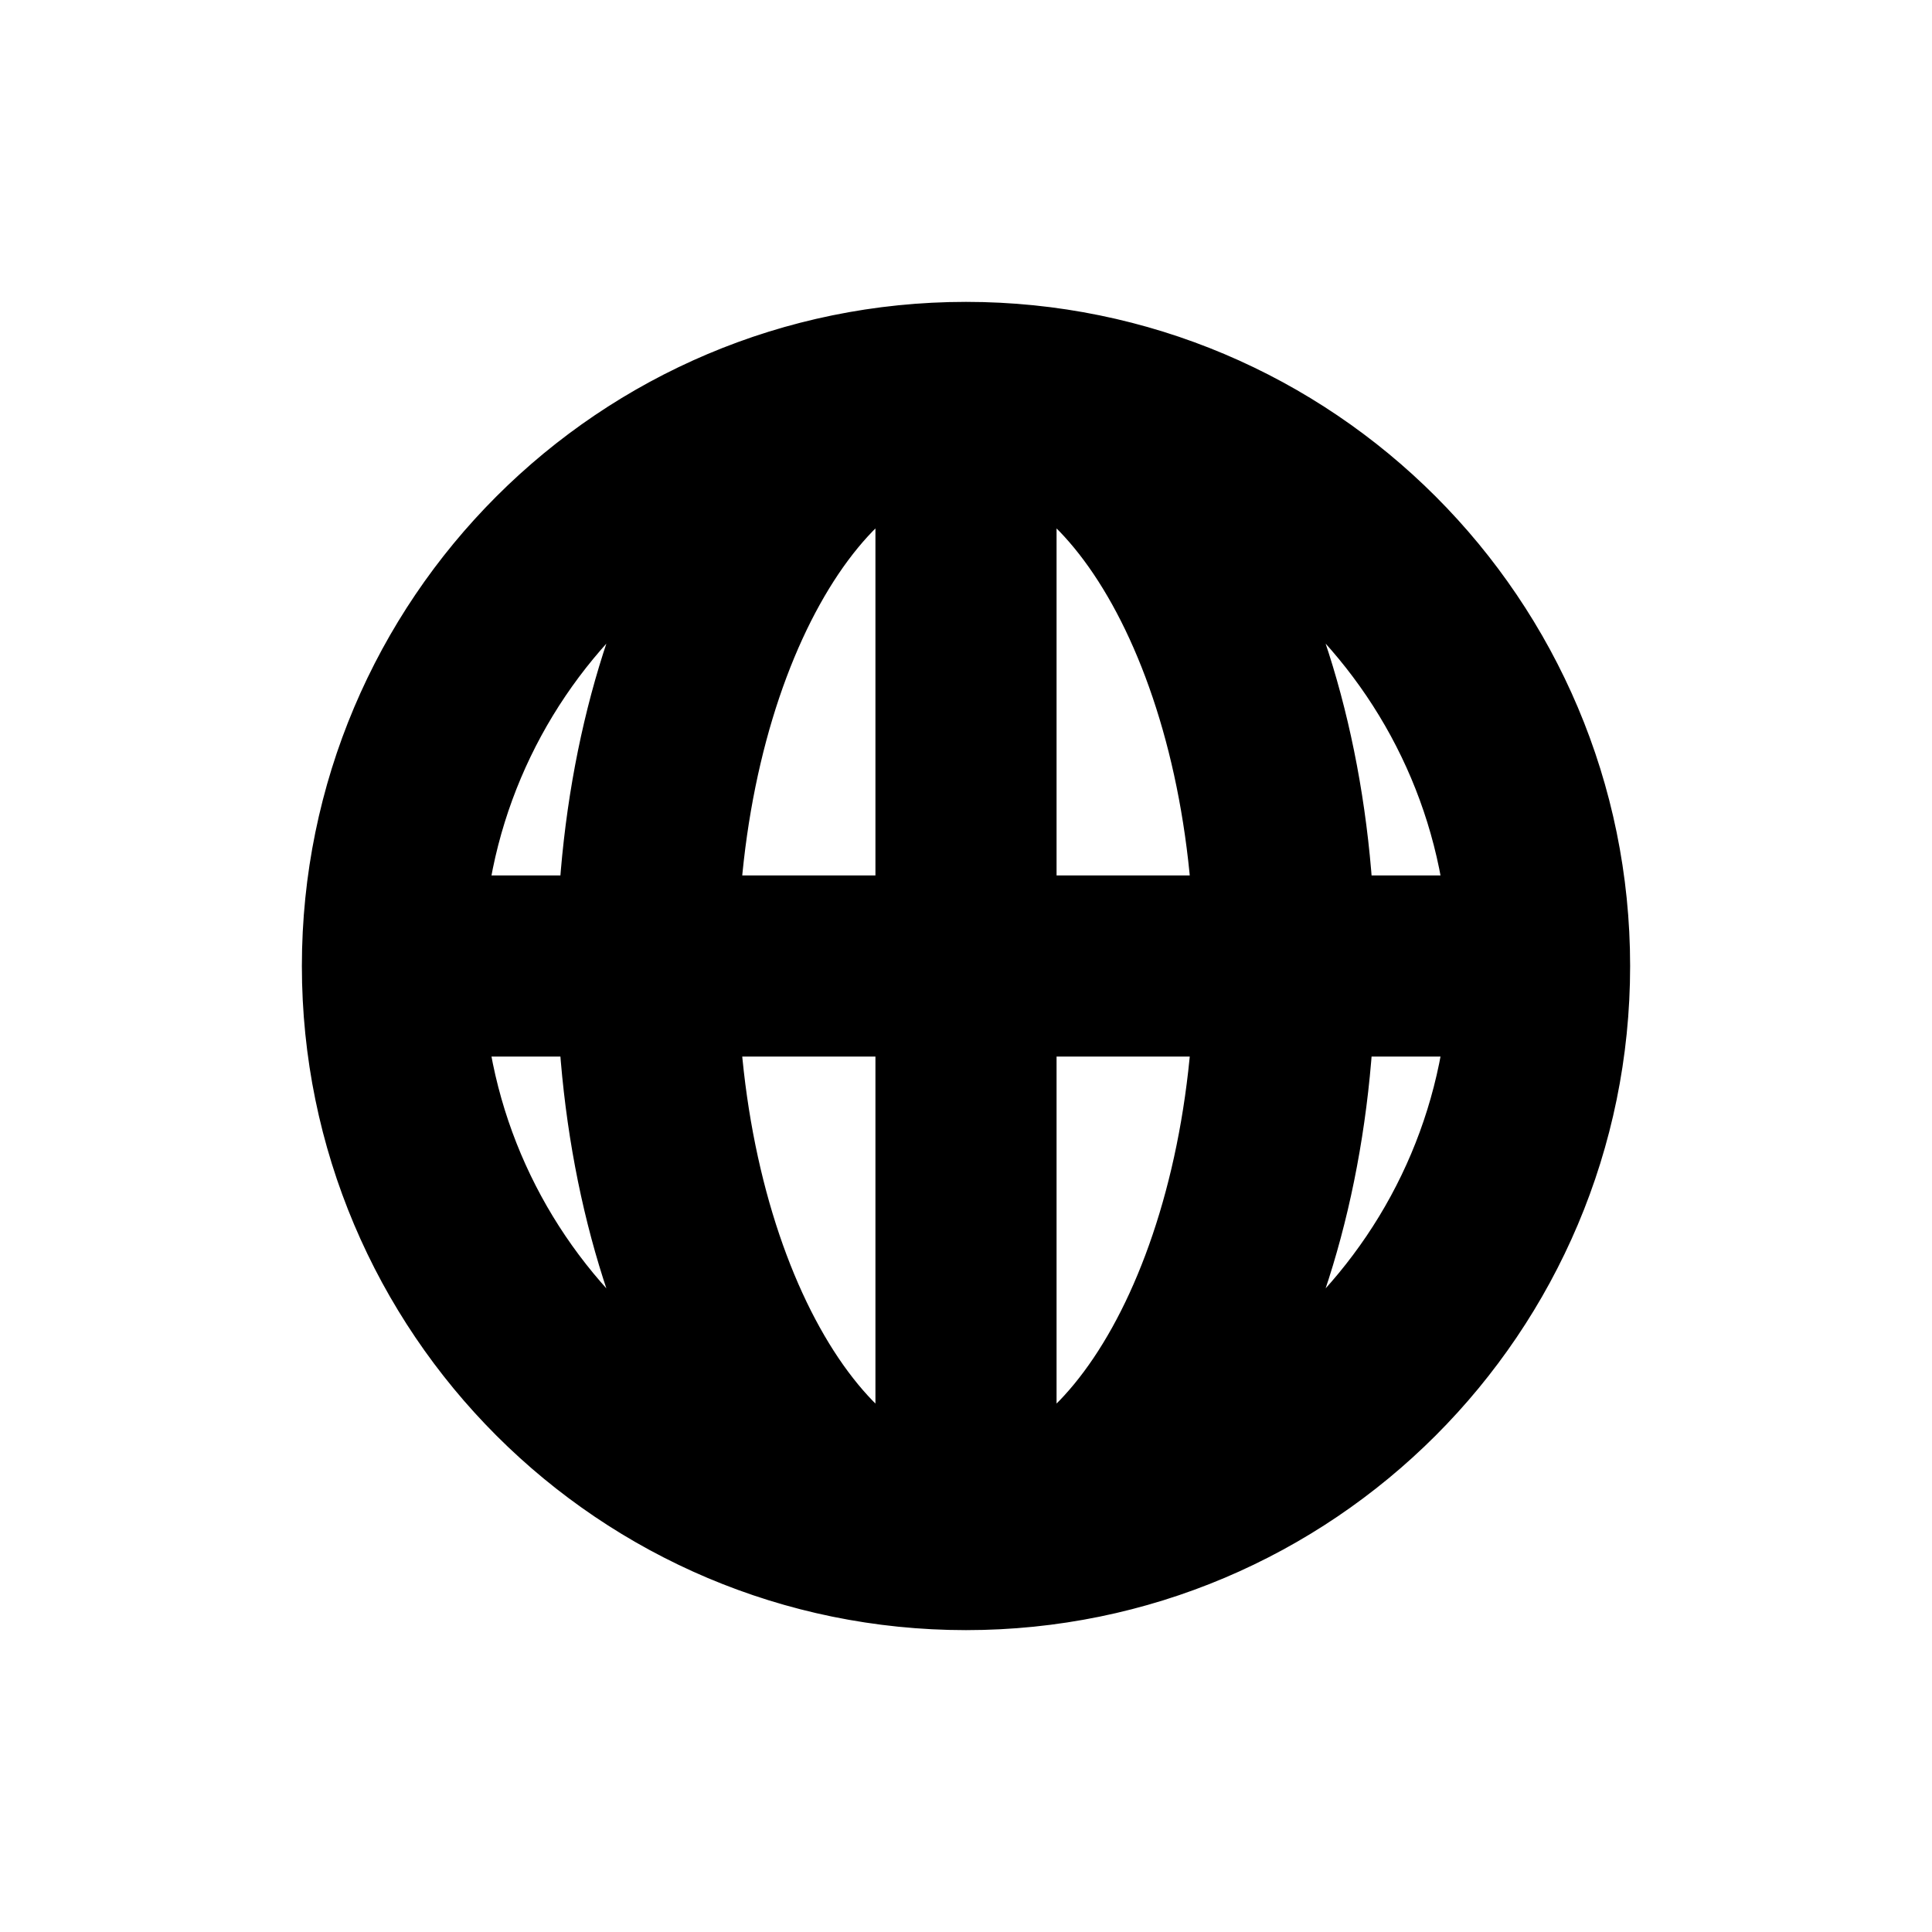 <svg width="16" height="16" viewBox="0 0 16 16" fill="none" xmlns="http://www.w3.org/2000/svg">
<g id="Generic=globe, Size=16px, weight=regular">
<path id="globe" d="M12.75 8C12.75 10.623 10.623 12.75 8 12.75M12.75 8C12.75 5.377 10.623 3.25 8 3.25M12.75 8H3.25M8 12.75C5.377 12.75 3.25 10.623 3.25 8M8 12.75V3.25M8 12.75C9.457 12.75 10.639 10.623 10.639 8M8 12.75C6.543 12.75 5.361 10.623 5.361 8M3.25 8C3.25 5.377 5.377 3.25 8 3.25M8 3.25C6.543 3.25 5.361 5.377 5.361 8M8 3.25C9.457 3.25 10.639 5.377 10.639 8M10.639 8H5.361" stroke="black" stroke-width="1.5" stroke-linecap="round" stroke-linejoin="round"/>
</g>
</svg>
